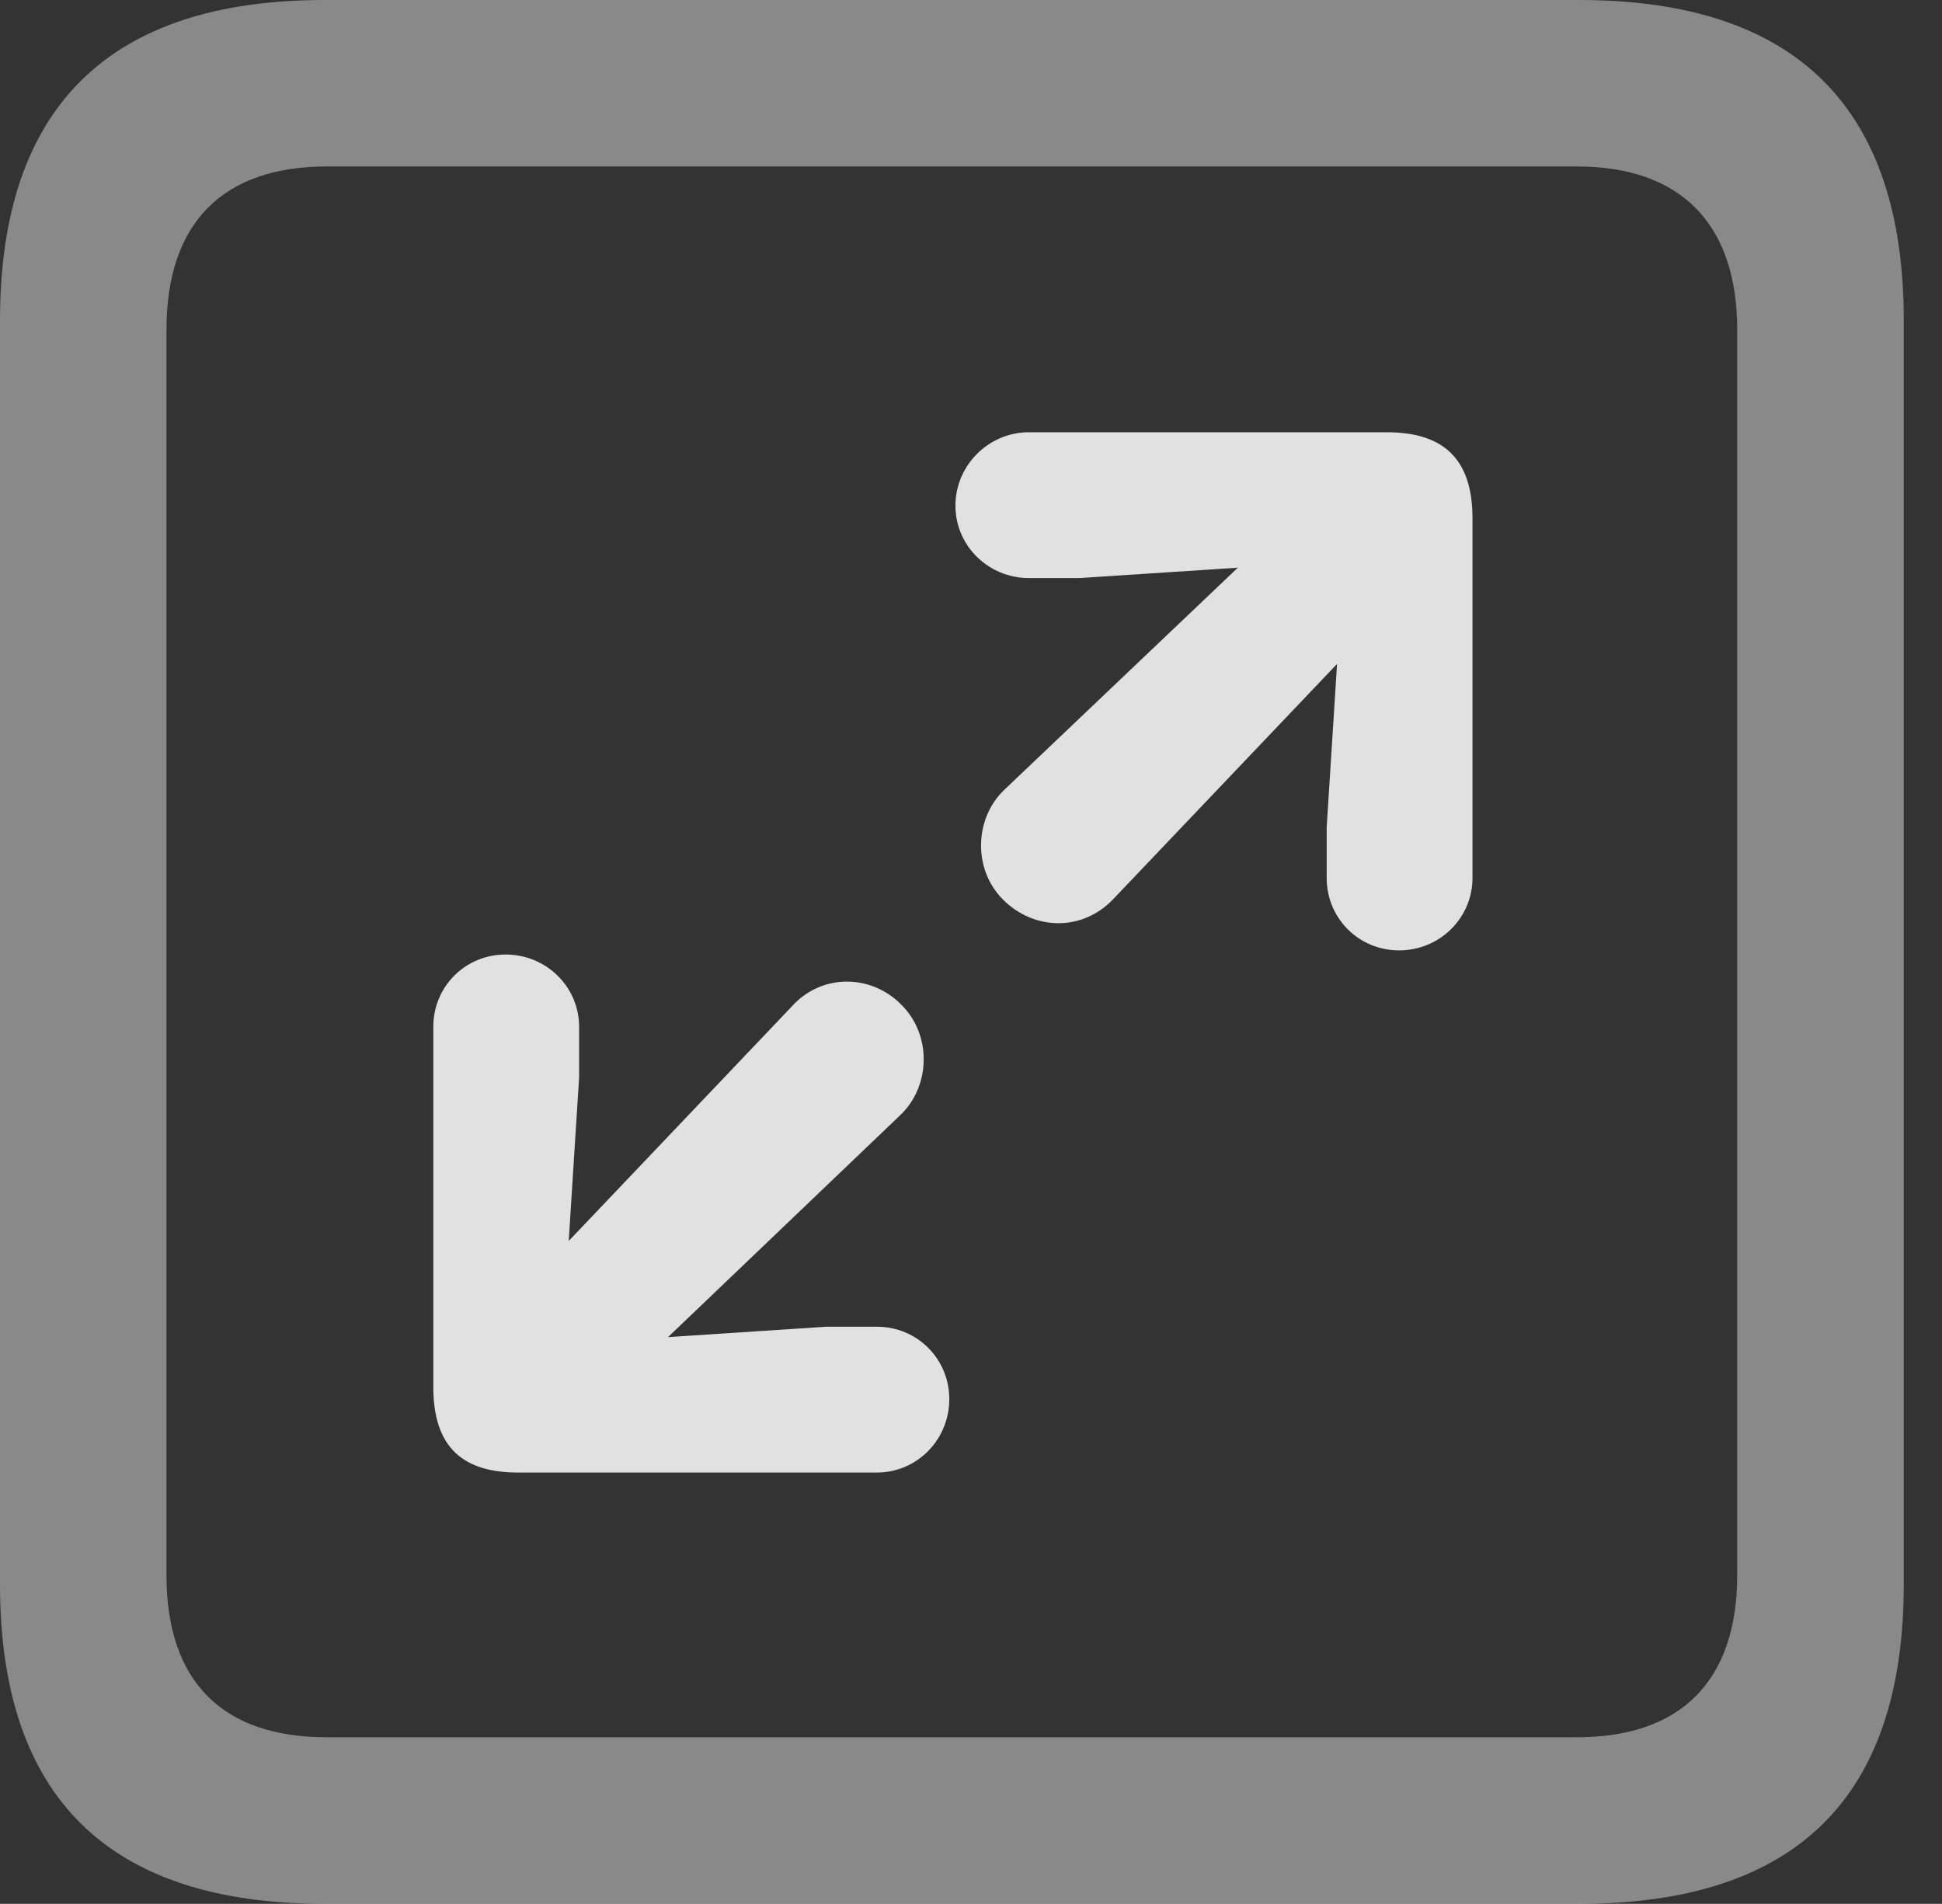 <?xml version="1.0" encoding="UTF-8"?>
<!--Generator: Apple Native CoreSVG 341-->
<!DOCTYPE svg
PUBLIC "-//W3C//DTD SVG 1.1//EN"
       "http://www.w3.org/Graphics/SVG/1.1/DTD/svg11.dtd">
<svg version="1.1" xmlns="http://www.w3.org/2000/svg" xmlns:xlink="http://www.w3.org/1999/xlink" viewBox="0 0 18.34 17.979">
 <rect x="0" y="0" width="18.34" height="17.979" fill="#333333" stroke="none"/>
 <g>
  <rect height="17.979" opacity="0" width="18.34" x="0" y="0"/>
  <path d="M3.066 17.979L14.912 17.979C16.963 17.979 17.979 16.973 17.979 14.961L17.979 3.027C17.979 1.016 16.963 0 14.912 0L3.066 0C1.025 0 0 1.016 0 3.027L0 14.961C0 16.973 1.025 17.979 3.066 17.979ZM3.086 16.406C2.109 16.406 1.572 15.889 1.572 14.873L1.572 3.115C1.572 2.1 2.109 1.572 3.086 1.572L14.893 1.572C15.859 1.572 16.406 2.1 16.406 3.115L16.406 14.873C16.406 15.889 15.859 16.406 14.893 16.406Z" fill="white" fill-opacity="0.425"/>
  <path d="M13.213 8.975C13.594 8.975 13.906 8.672 13.906 8.291L13.906 4.893C13.906 4.307 13.604 4.082 13.096 4.082L9.717 4.082C9.336 4.082 9.023 4.395 9.023 4.775C9.023 5.156 9.336 5.459 9.717 5.459L10.195 5.459L11.69 5.361L9.482 7.461C9.199 7.734 9.189 8.213 9.473 8.496C9.766 8.789 10.225 8.799 10.518 8.486L12.627 6.27L12.529 7.812L12.529 8.291C12.529 8.672 12.832 8.975 13.213 8.975ZM8.281 13.906C8.662 13.906 8.965 13.594 8.965 13.213C8.965 12.832 8.662 12.529 8.281 12.529L7.803 12.529L6.309 12.627L8.506 10.527C8.789 10.254 8.799 9.775 8.516 9.492C8.232 9.199 7.764 9.189 7.48 9.502L5.371 11.719L5.469 10.176L5.469 9.697C5.469 9.316 5.156 9.014 4.775 9.014C4.395 9.014 4.092 9.316 4.092 9.697L4.092 13.096C4.092 13.682 4.385 13.906 4.893 13.906Z" fill="white" fill-opacity="0.85"/>
 </g>
</svg>
